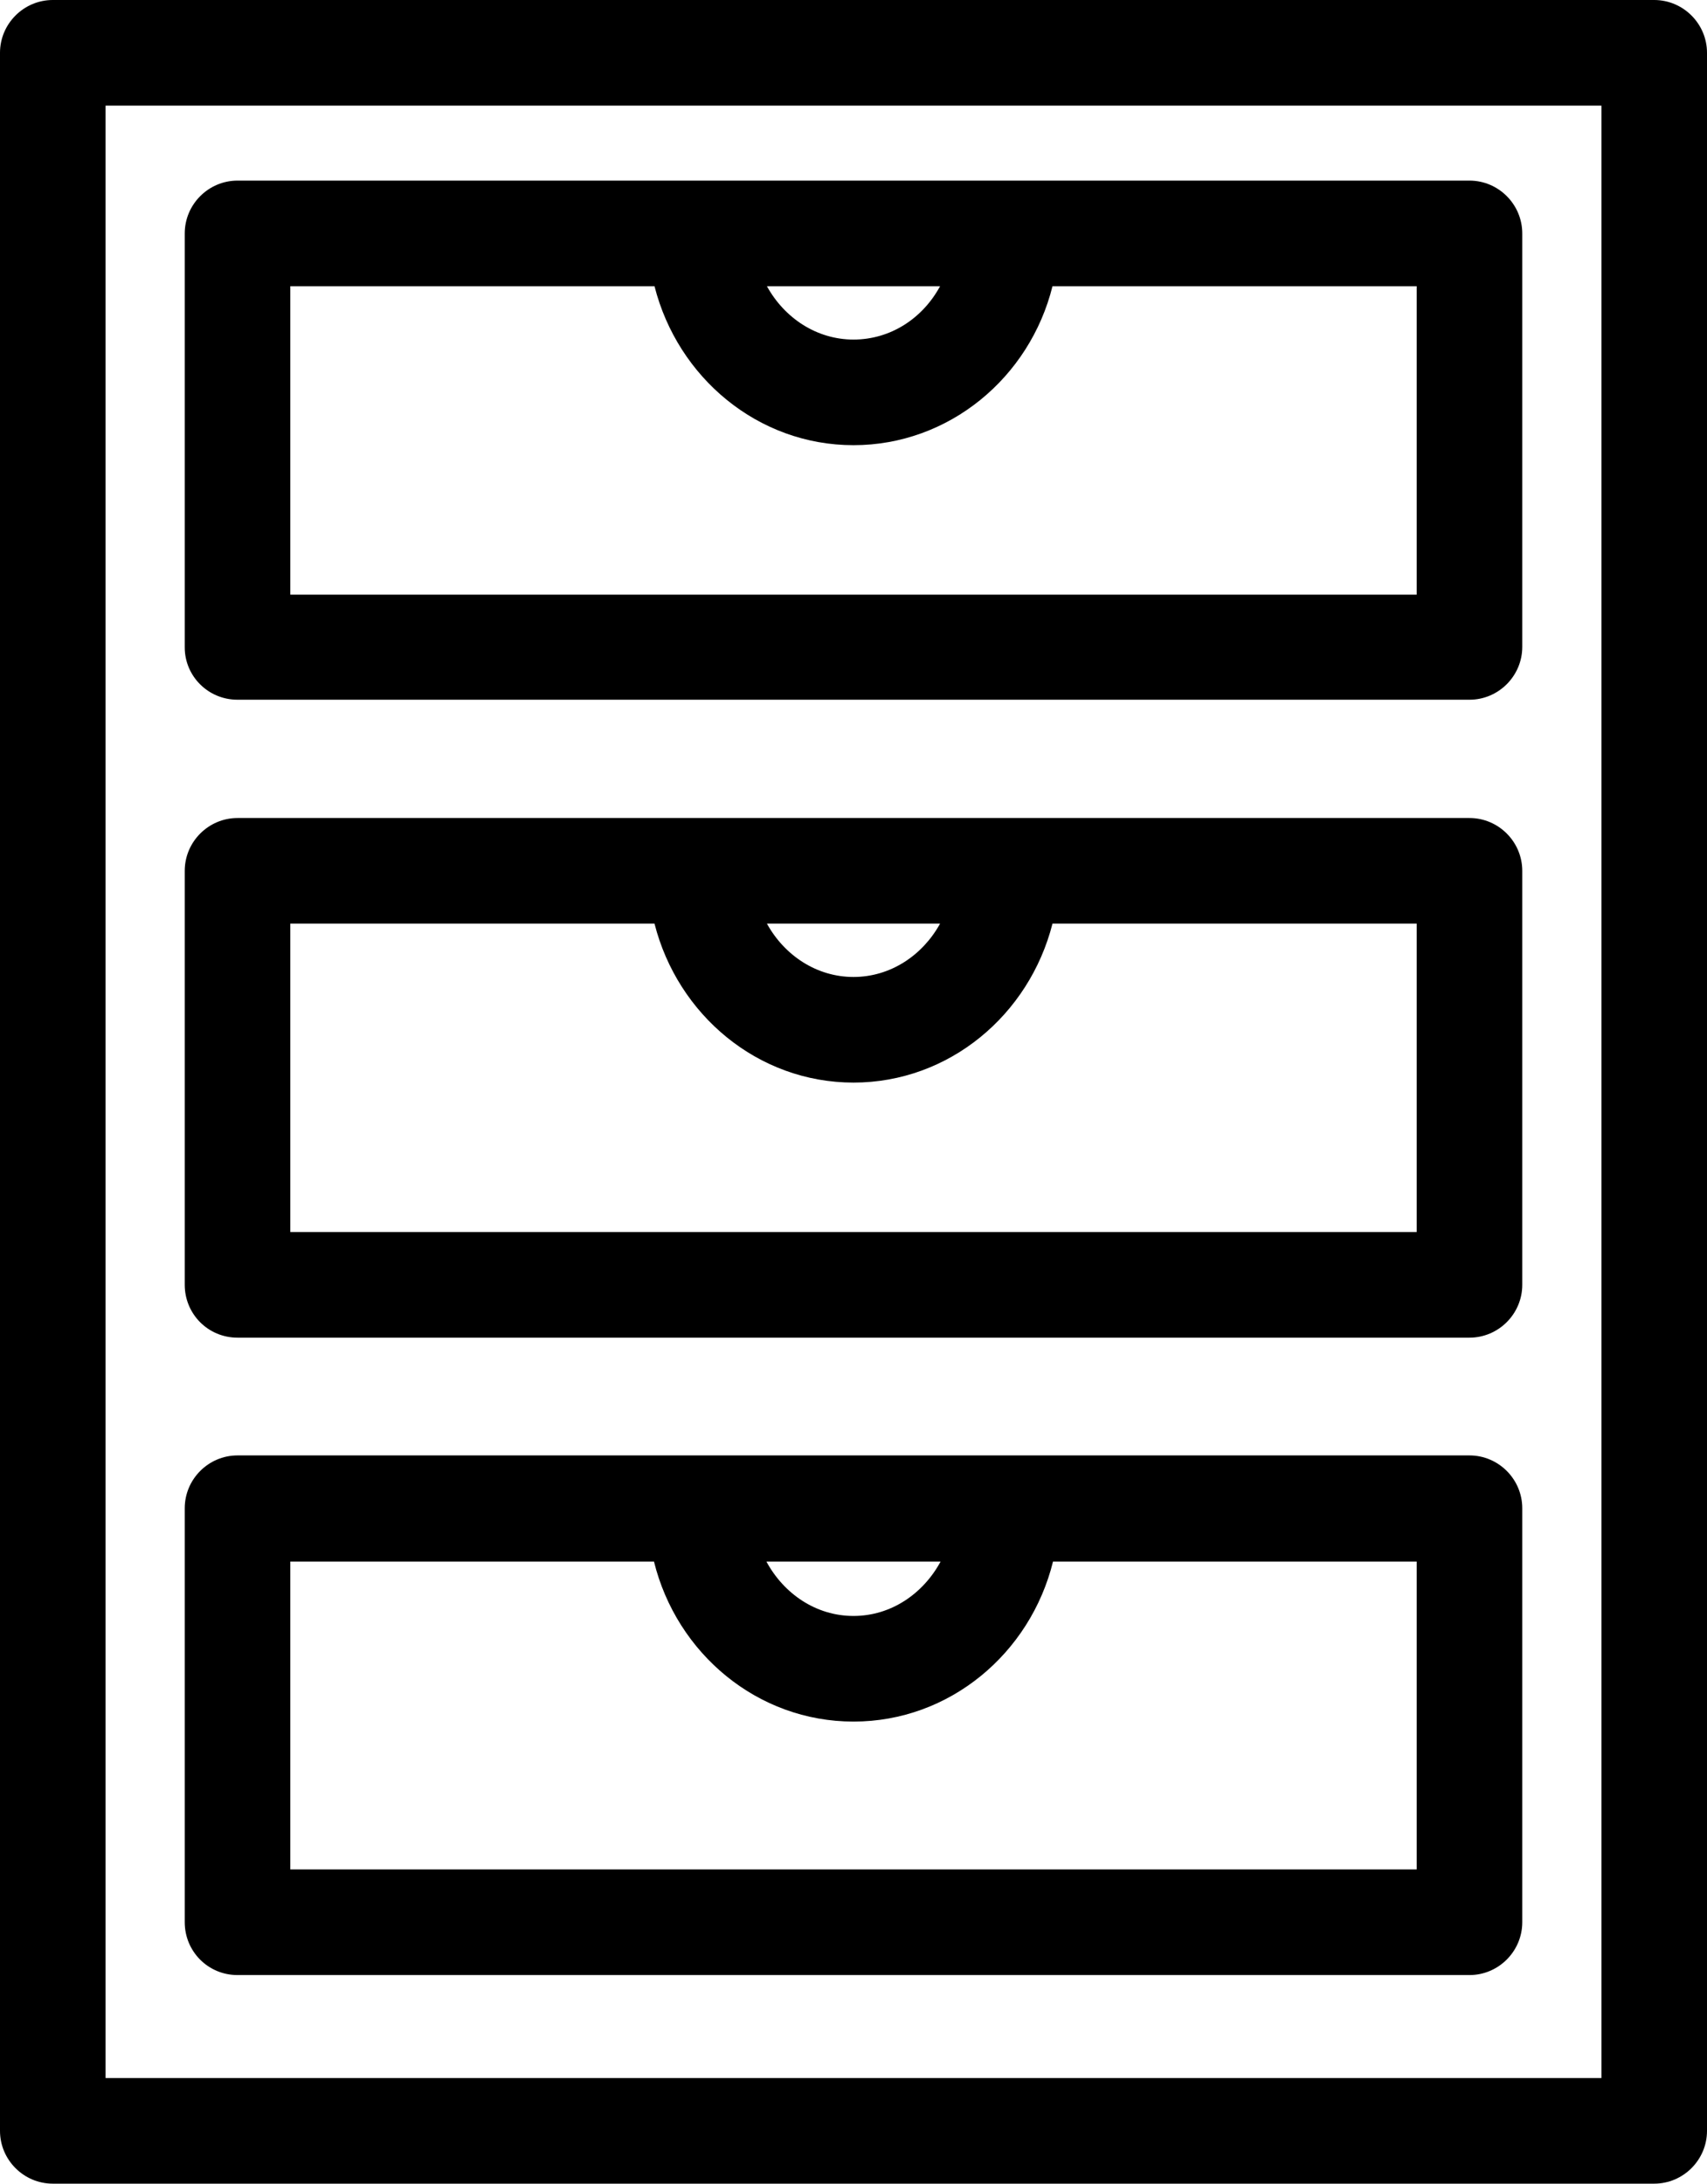 <svg xmlns="http://www.w3.org/2000/svg" viewBox="0 0 323.4 413.5" enable-background="new 0 0 323.4 413.5"><path d="M313.4 0h-303.4c-5.5 0-10 4.5-10 10v393.5c0 5.5 4.5 10 10 10h303.4c5.5 0 10-4.5 10-10v-393.5c0-5.5-4.5-10-10-10zm-10 393.5h-283.4v-373.5h283.4v373.5zM45 132.5h233.4c5.5 0 10-4.5 10-10v-78.3c0-5.5-4.5-10-10-10h-233.4c-5.5 0-10 4.5-10 10v78.4c0 5.4 4.4 9.9 10 9.9zm133.1-78.3c-3.3 6.1-9.4 10.1-16.4 10.1s-13.1-4.1-16.4-10.1h32.8zm-123.1 0h69c4.4 17.3 19.6 30.1 37.7 30.1s33.4-12.8 37.7-30.1h69v58.4h-213.4v-58.4zM45 253.3h233.4c5.5 0 10-4.5 10-10v-78.4c0-5.5-4.5-10-10-10h-233.4c-5.5 0-10 4.5-10 10v78.4c0 5.5 4.4 10 10 10zm133.1-78.4c-3.3 6-9.4 10.1-16.4 10.1s-13.1-4.1-16.4-10.1h32.8zm-123.1 0h69c4.4 17.3 19.6 30.1 37.7 30.1s33.3-12.8 37.7-30.1h69v58.4h-213.4v-58.4zM45 374h233.4c5.5 0 10-4.5 10-10v-78.4c0-5.5-4.5-10-10-10h-233.4c-5.5 0-10 4.5-10 10v78.4c0 5.5 4.4 10 10 10zm133.2-78.3c-3.3 6.1-9.4 10.3-16.5 10.3s-13.2-4.2-16.5-10.3h33zm-123.2 0h68.9c4.3 17.4 19.6 30.3 37.8 30.3s33.5-12.9 37.8-30.3h68.9v58.3h-213.4v-58.3z"/></svg>

